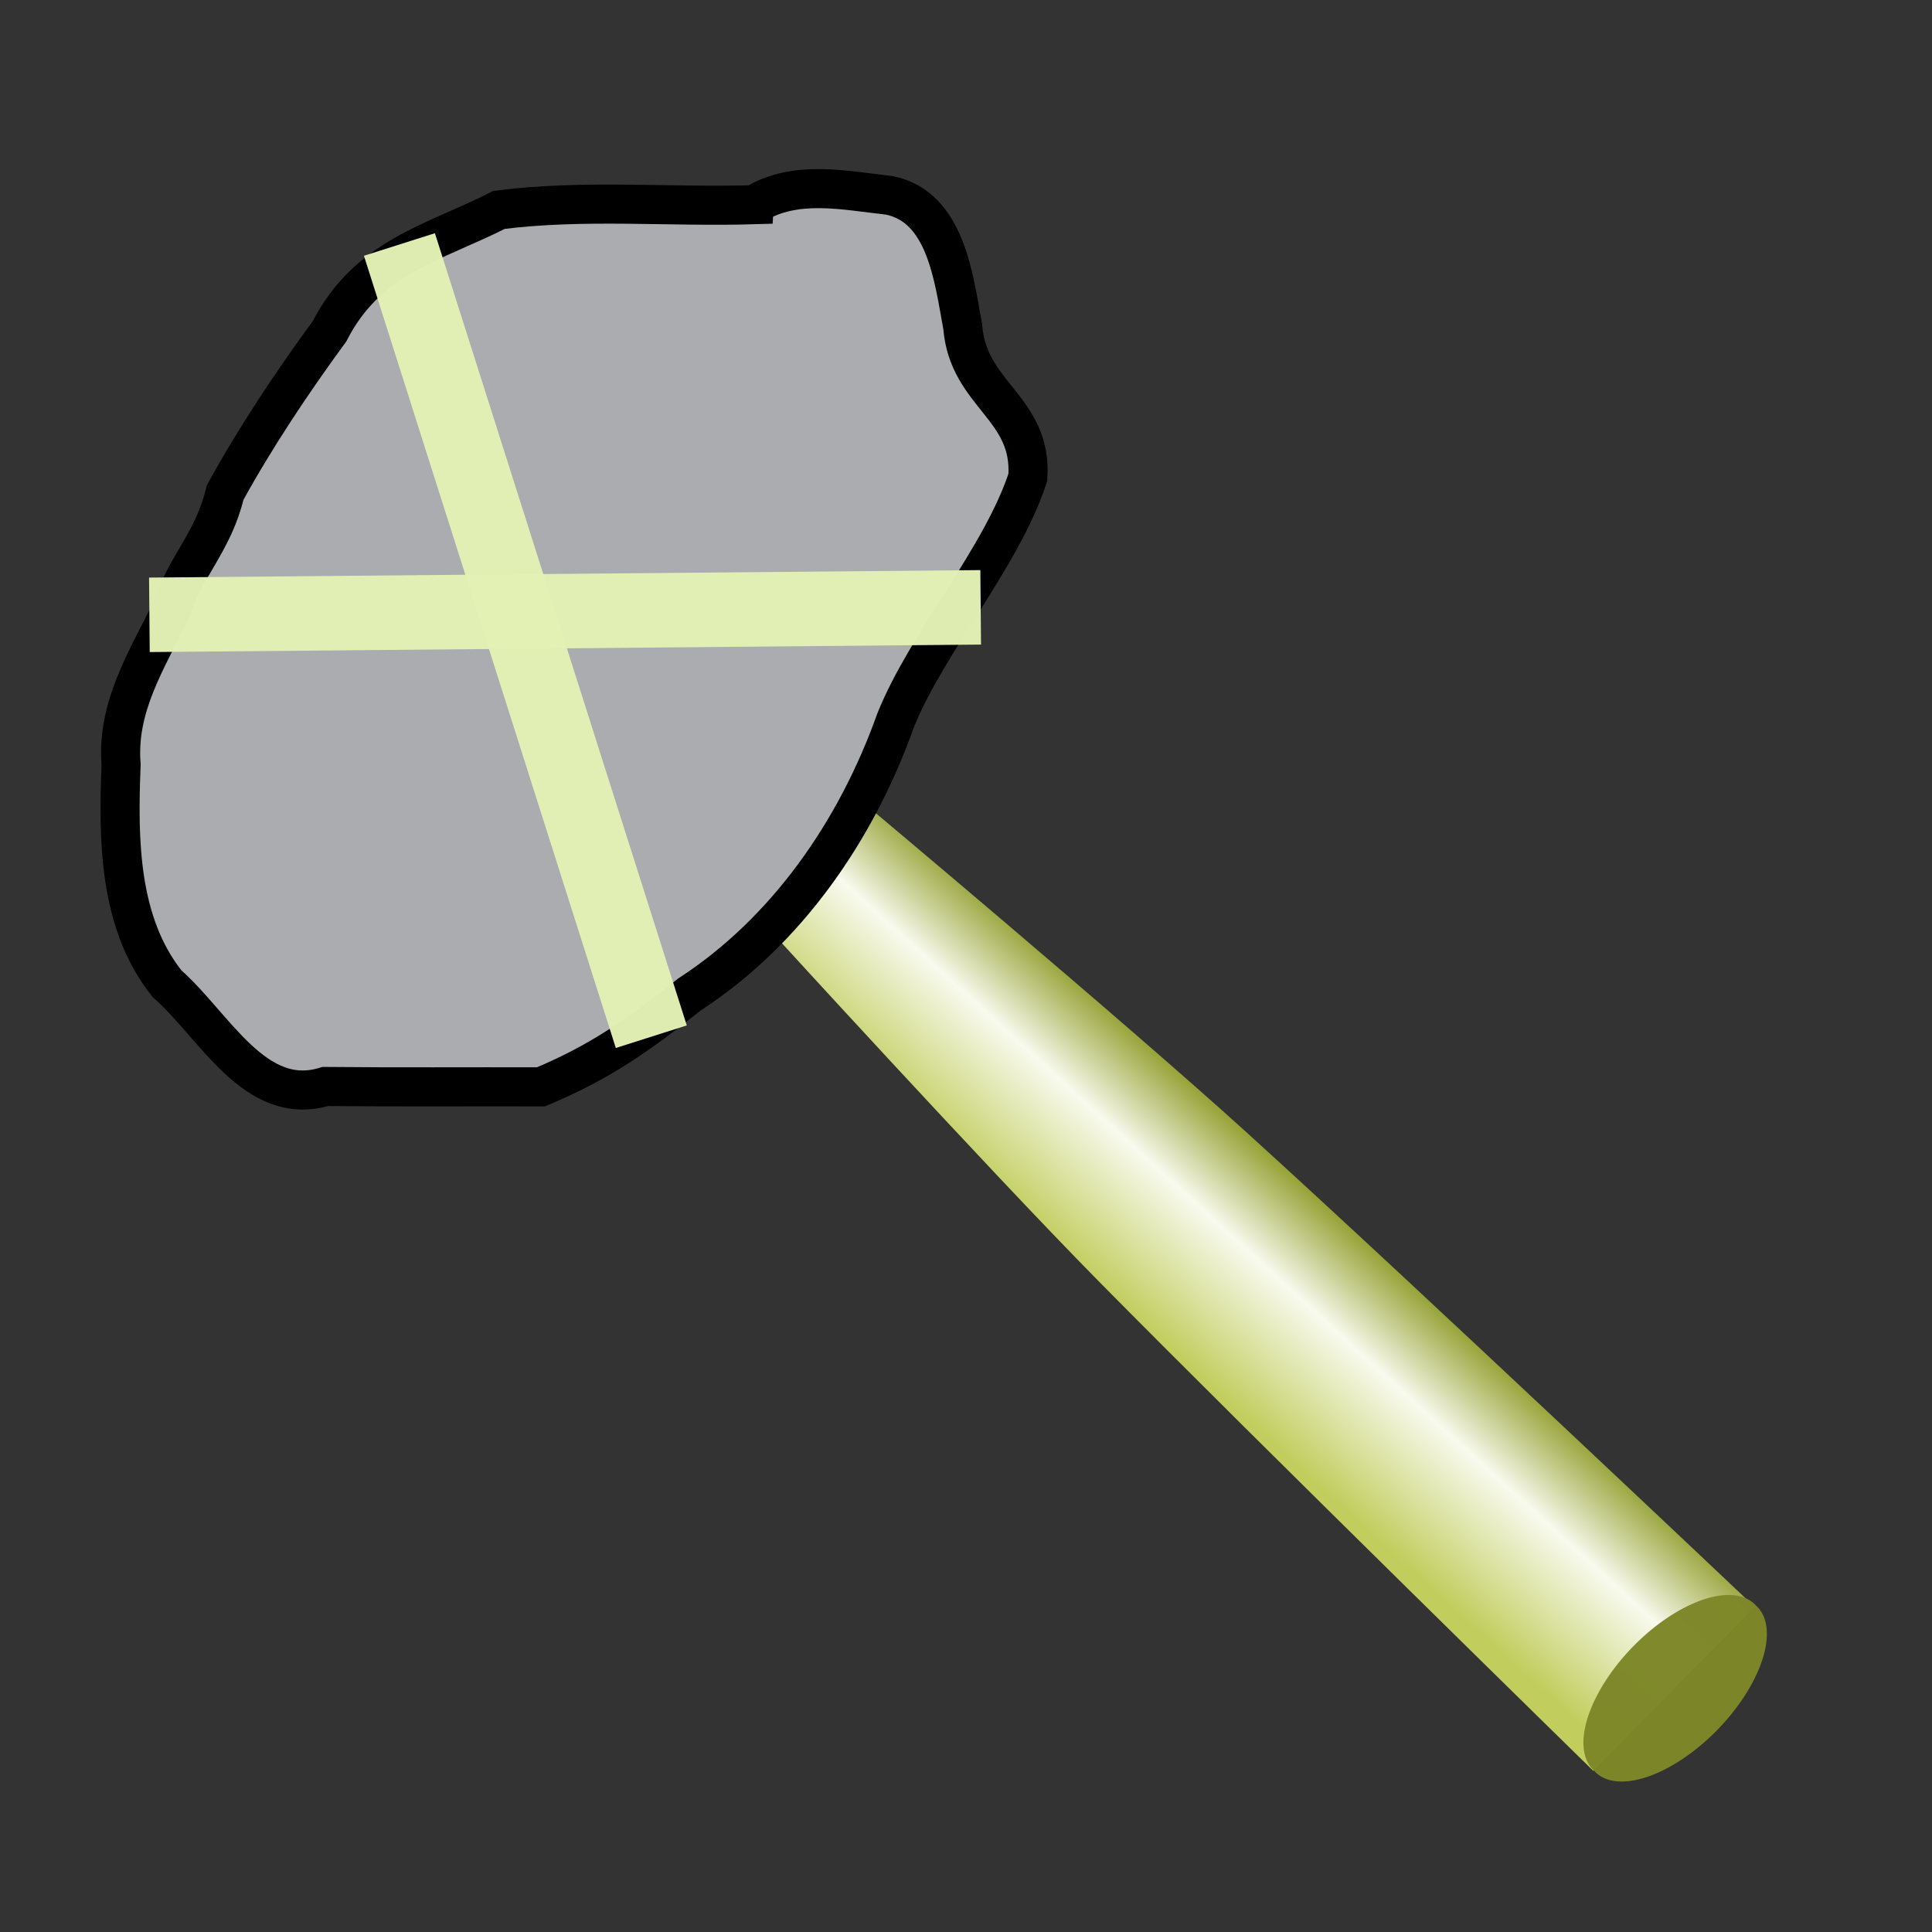 <?xml version="1.0" encoding="UTF-8" standalone="no"?>
<!-- Created with Inkscape (http://www.inkscape.org/) -->

<svg
   xmlns:dc="http://purl.org/dc/elements/1.1/"
   xmlns:cc="http://creativecommons.org/ns#"
   xmlns:rdf="http://www.w3.org/1999/02/22-rdf-syntax-ns#"
   xmlns:svg="http://www.w3.org/2000/svg"
   xmlns="http://www.w3.org/2000/svg"
   xmlns:xlink="http://www.w3.org/1999/xlink"
   xmlns:sodipodi="http://sodipodi.sourceforge.net/DTD/sodipodi-0.dtd"
   xmlns:inkscape="http://www.inkscape.org/namespaces/inkscape"
   width="22"
   height="22"
   id="svg3792"
   version="1.1"
   inkscape:version="0.48.2 r9819"
   sodipodi:docname="stone_weapon_work.svg"
   inkscape:export-filename="C:\cygwin\home\jason\src\bigearth\html\resource_icons\stone_weapon_work.png"
   inkscape:export-xdpi="90"
   inkscape:export-ydpi="90">
  <rect width="100%" height="100%" fill="#333333" stroke="none"/>
  <defs
     id="defs3794">
    <linearGradient
       id="linearGradient4331">
      <stop
         id="stop4333"
         offset="0"
         style="stop-color:#c1cd5c;stop-opacity:1;" />
      <stop
         style="stop-color:#f8faee;stop-opacity:1;"
         offset="0.588"
         id="stop4335" />
      <stop
         id="stop4337"
         offset="1"
         style="stop-color:#939f30;stop-opacity:1;" />
    </linearGradient>
    <linearGradient
       id="linearGradient4310">
      <stop
         style="stop-color:#c1cd5c;stop-opacity:1;"
         offset="0"
         id="stop4312" />
      <stop
         id="stop4318"
         offset="0.577"
         style="stop-color:#f8faee;stop-opacity:1;" />
      <stop
         style="stop-color:#939f30;stop-opacity:1;"
         offset="1"
         id="stop4314" />
    </linearGradient>
    <linearGradient
       inkscape:collect="always"
       xlink:href="#linearGradient4310"
       id="linearGradient4316"
       x1="8.02"
       y1="10.76"
       x2="7.957"
       y2="8.297"
       gradientUnits="userSpaceOnUse"
       gradientTransform="translate(17.821,-2.503)" />
    <linearGradient
       inkscape:collect="always"
       xlink:href="#linearGradient4331"
       id="linearGradient4329"
       gradientUnits="userSpaceOnUse"
       gradientTransform="matrix(0.722,0.692,-0.692,0.722,15.224,12.3)"
       x1="8.02"
       y1="10.76"
       x2="7.957"
       y2="8.297" />
  </defs>
  <sodipodi:namedview
     id="base"
     pagecolor="#ffffff"
     bordercolor="#666666"
     borderopacity="1.0"
     inkscape:pageopacity="0.0"
     inkscape:pageshadow="2"
     inkscape:zoom="7.9180417"
     inkscape:cx="7.4578101"
     inkscape:cy="17.026007"
     inkscape:current-layer="layer1"
     showgrid="true"
     inkscape:grid-bbox="true"
     inkscape:document-units="px"
     inkscape:window-width="928"
     inkscape:window-height="668"
     inkscape:window-x="690"
     inkscape:window-y="317"
     inkscape:window-maximized="0" />
  <g
     id="layer1"
     inkscape:label="Layer 1"
     inkscape:groupmode="layer"
     transform="translate(0,-10)">
    <path
       style="fill:url(#linearGradient4329);fill-opacity:1;stroke:none"
       d="m 9.734,19.059 c 0,0 3.023,2.53 4.478,3.851 1.938,1.759 5.769,5.388 5.769,5.388 l -1.838,1.867 c 0,0 -3.784,-3.702 -5.632,-5.575 C 11.226,23.287 8.767,20.591 8.767,20.591 z"
       id="rect3800"
       inkscape:connector-curvature="0"
       sodipodi:nodetypes="csccscc" />
    <path
       style="fill:#aaacb0;fill-opacity:1;stroke:#000000;stroke-width:0.445;stroke-linecap:butt;stroke-linejoin:miter;stroke-miterlimit:4;stroke-opacity:1;stroke-dasharray:none"
       d="m 8.589,12.331 c -0.969,0.029 -1.941,-0.064 -2.906,0.059 -0.737,0.376 -1.493,0.527 -1.929,1.38 -0.427,0.583 -0.847,1.213 -1.191,1.84 -0.134,0.564 -0.448,0.826 -0.61,1.332 -0.287,0.582 -0.627,1.111 -0.574,1.766 -0.035,0.859 -0.027,1.805 0.524,2.495 0.538,0.471 0.999,1.415 1.801,1.169 0.818,0.008 1.638,0.002 2.456,0.004 0.668,-0.28 1.091,-0.576 1.693,-1.053 1.099,-0.715 1.895,-1.855 2.345,-3.119 0.357,-0.89 1.208,-1.854 1.506,-2.768 0.053,-0.796 -0.68,-0.936 -0.741,-1.713 -0.104,-0.57 -0.195,-1.37 -0.839,-1.499 -0.507,-0.055 -1.066,-0.183 -1.535,0.106 z"
       id="path4320"
       inkscape:connector-curvature="0"
       sodipodi:nodetypes="cccccccccccccccc" />
    <path
       sodipodi:type="arc"
       style="opacity:0.98;fill:#7e8829;fill-opacity:1;stroke:none"
       id="path4326"
       sodipodi:cx="2.9679055"
       sodipodi:cy="16.095762"
       sodipodi:rx="1.5786731"
       sodipodi:ry="0.78933656"
       d="m 4.547,16.096 a 1.579,0.789 0 1 1 -3.157,0 1.579,0.789 0 1 1 3.157,0 z"
       transform="matrix(0.584,-0.596,0.589,0.591,7.861,21.481)" />
    <rect
       style="opacity:0.98;fill:#e3f0b4;fill-opacity:1;stroke:none"
       id="rect4339"
       width="9.466"
       height="0.848"
       x="1.548"
       y="16.591"
       transform="matrix(1,-0.009,0.009,1,0,0)" />
    <rect
       style="opacity:0.98;fill:#e3f0b4;fill-opacity:1;stroke:none"
       id="rect4339-4"
       width="9.466"
       height="0.848"
       x="13.561"
       y="-0.885"
       transform="matrix(0.303,0.953,-0.953,0.303,0,0)" />
  </g>
</svg>
